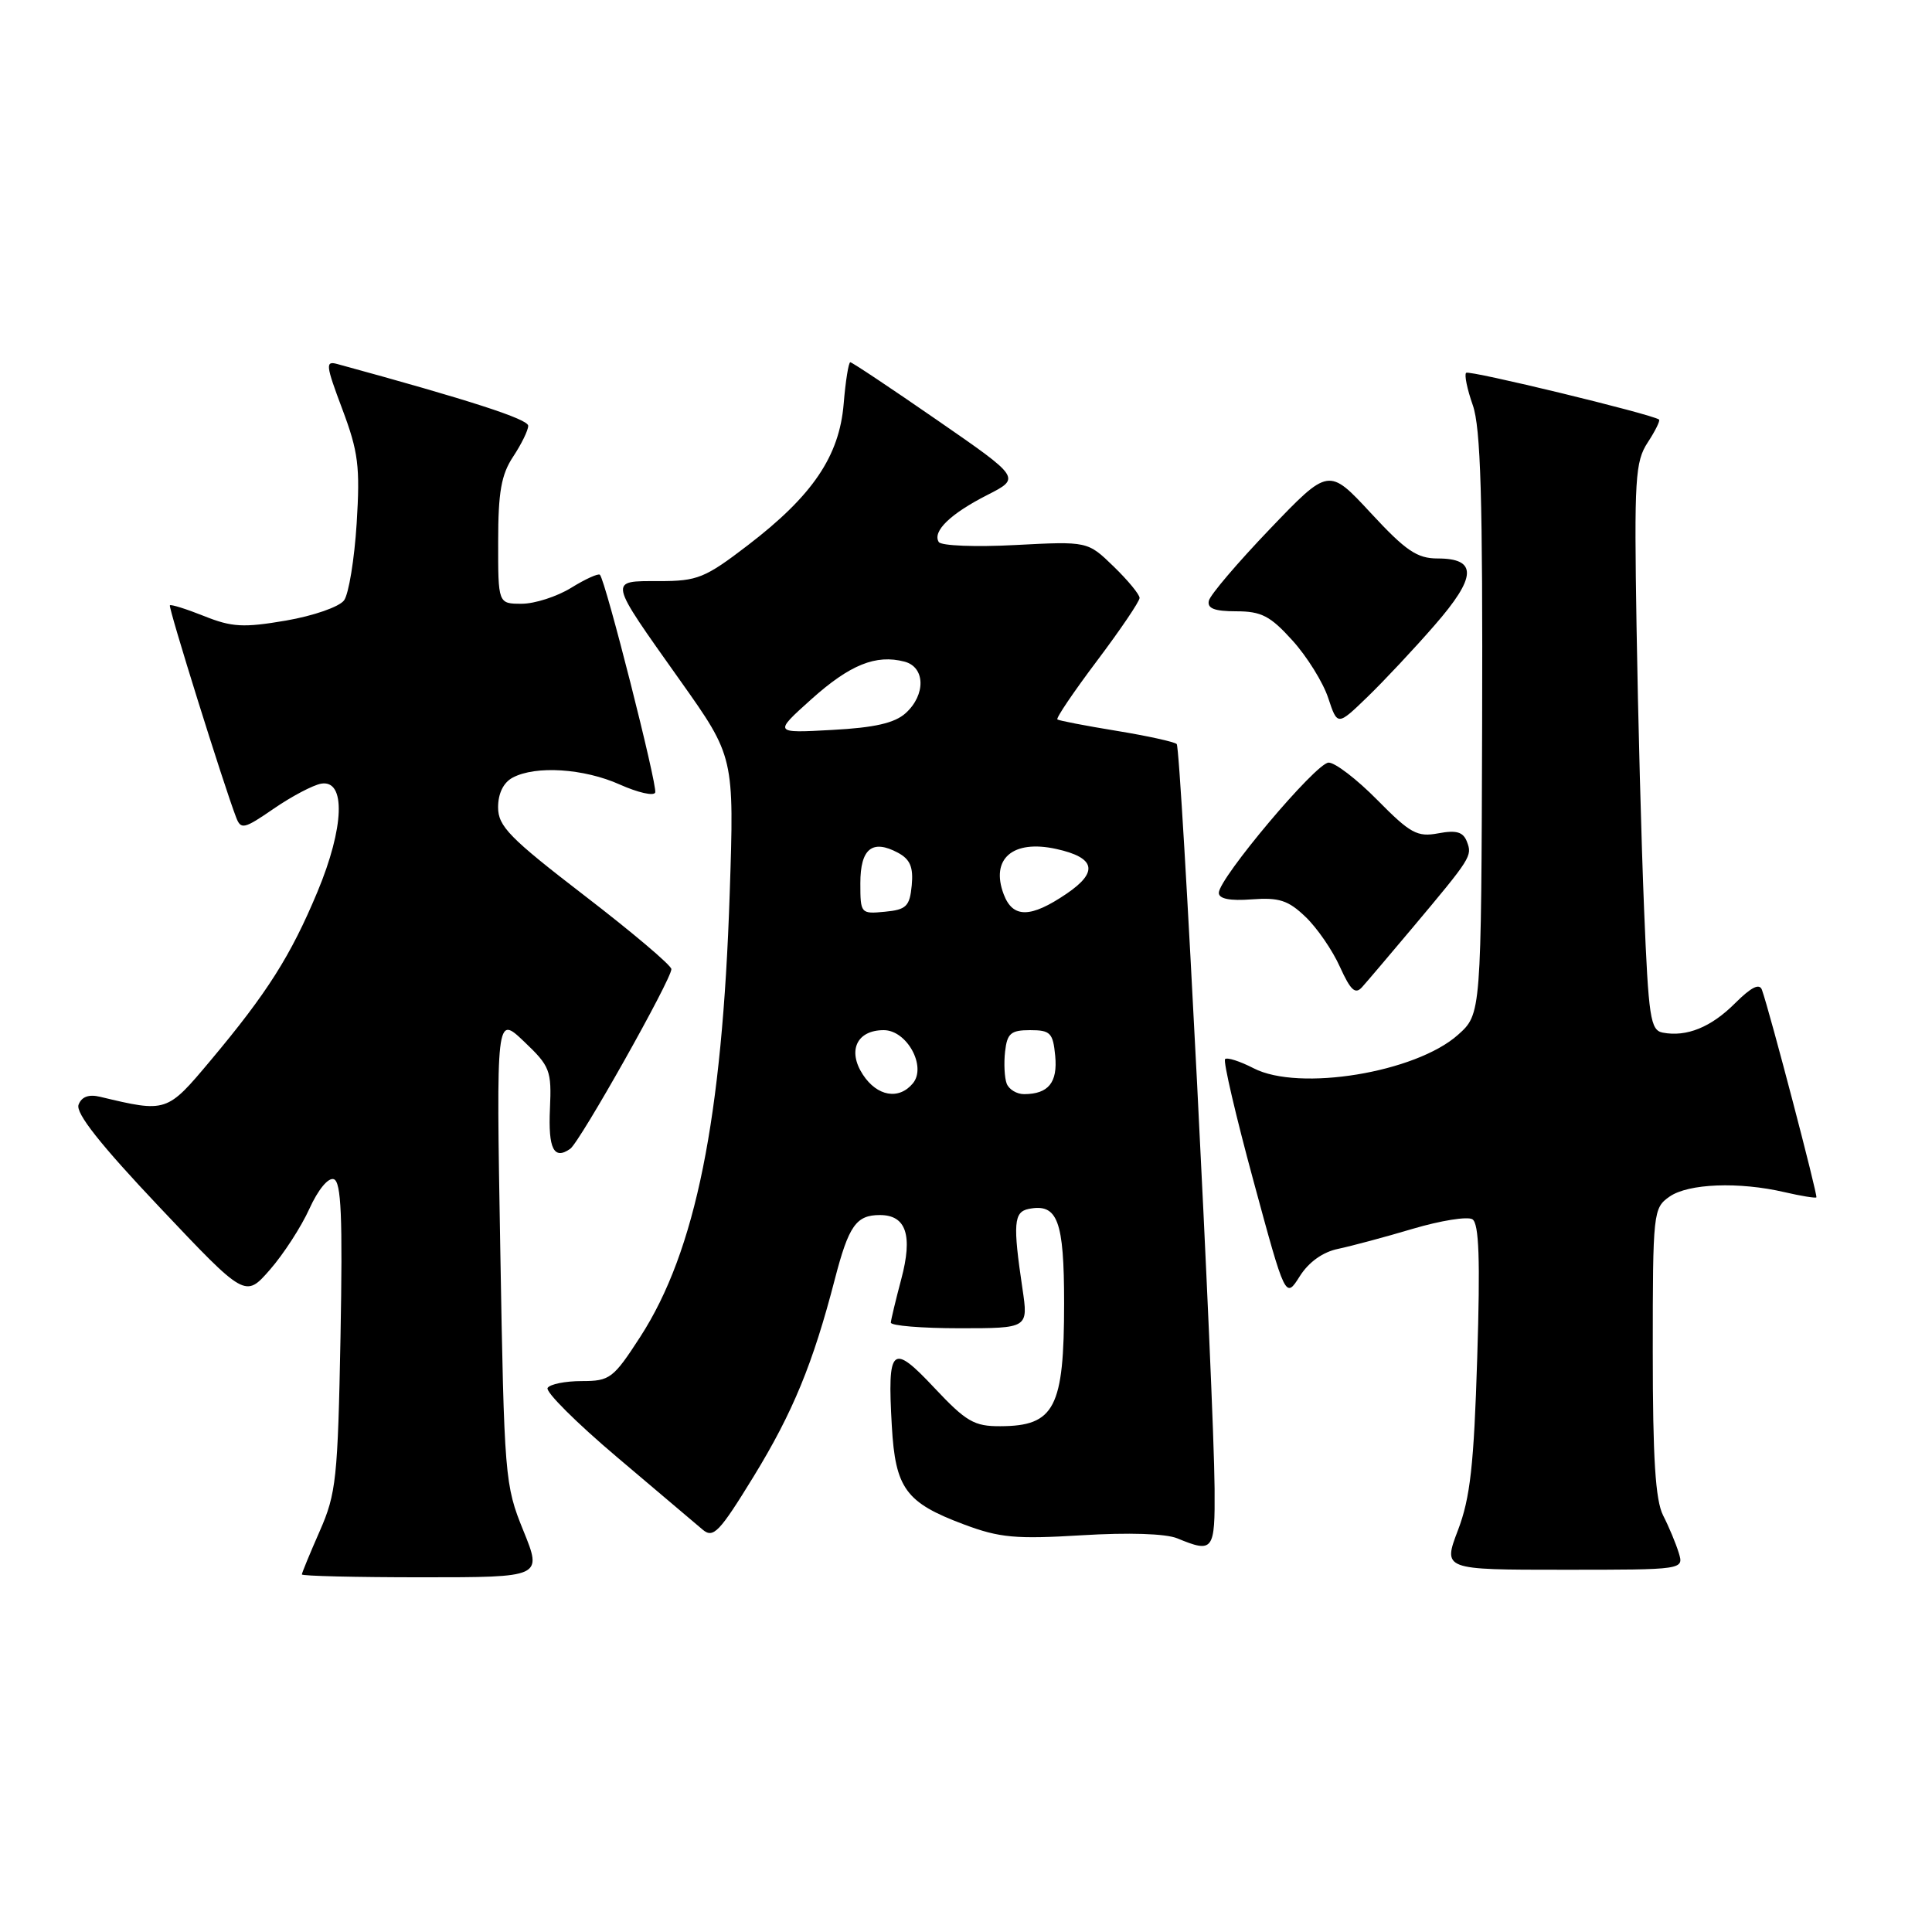 <?xml version="1.0" encoding="UTF-8" standalone="no"?>
<!DOCTYPE svg PUBLIC "-//W3C//DTD SVG 1.1//EN" "http://www.w3.org/Graphics/SVG/1.1/DTD/svg11.dtd" >
<svg xmlns="http://www.w3.org/2000/svg" xmlns:xlink="http://www.w3.org/1999/xlink" version="1.1" viewBox="0 0 256 256">
 <g >
 <path fill="currentColor"
d=" M 69.34 202.80 C 66.89 196.77 66.81 195.81 66.29 165.55 C 65.75 134.50 65.75 134.50 69.43 138.00 C 72.89 141.29 73.10 141.83 72.87 146.94 C 72.63 152.22 73.39 153.74 75.55 152.23 C 76.83 151.35 89.01 129.70 88.96 128.41 C 88.95 127.91 83.77 123.53 77.46 118.68 C 67.51 111.03 66.00 109.48 66.00 106.97 C 66.00 105.13 66.71 103.69 67.93 103.04 C 70.98 101.41 77.38 101.82 82.14 103.96 C 84.54 105.03 86.64 105.51 86.82 105.01 C 87.13 104.10 80.23 76.89 79.49 76.16 C 79.28 75.95 77.57 76.72 75.68 77.89 C 73.80 79.05 70.85 80.00 69.13 80.00 C 66.00 80.00 66.00 80.00 66.01 71.75 C 66.01 65.20 66.42 62.88 68.00 60.50 C 69.09 58.85 69.99 57.02 69.99 56.42 C 70.00 55.54 62.25 53.03 44.71 48.24 C 43.09 47.79 43.15 48.34 45.36 54.22 C 47.48 59.87 47.73 61.81 47.26 69.35 C 46.96 74.11 46.21 78.70 45.59 79.55 C 44.96 80.41 41.54 81.60 37.89 82.23 C 32.26 83.19 30.73 83.11 27.04 81.63 C 24.68 80.69 22.64 80.05 22.51 80.21 C 22.28 80.47 29.65 104.06 31.29 108.31 C 31.92 109.96 32.34 109.86 36.29 107.14 C 38.66 105.51 41.48 104.03 42.55 103.84 C 45.85 103.27 45.63 109.63 42.06 118.18 C 38.52 126.65 35.42 131.55 27.90 140.52 C 22.11 147.43 22.08 147.44 13.26 145.33 C 11.77 144.97 10.81 145.32 10.41 146.38 C 9.99 147.48 13.28 151.65 21.15 159.97 C 32.50 171.98 32.50 171.98 35.77 168.24 C 37.57 166.18 39.92 162.55 41.00 160.16 C 42.15 157.63 43.49 156.00 44.23 156.25 C 45.22 156.59 45.41 161.24 45.12 177.09 C 44.76 195.91 44.55 197.92 42.37 202.87 C 41.07 205.83 40.00 208.42 40.00 208.62 C 40.00 208.83 47.17 209.00 55.93 209.00 C 71.86 209.00 71.86 209.00 69.34 202.80 Z  M 222.44 205.75 C 222.06 204.51 221.13 202.28 220.37 200.80 C 219.35 198.79 219.00 193.23 219.00 179.11 C 219.00 160.61 219.06 160.07 221.22 158.56 C 223.70 156.82 230.41 156.56 236.47 157.97 C 238.66 158.48 240.55 158.78 240.68 158.66 C 240.89 158.44 234.52 134.11 233.47 131.17 C 233.15 130.25 232.07 130.78 229.92 132.92 C 226.74 136.11 223.49 137.43 220.33 136.83 C 218.68 136.51 218.44 134.89 217.85 120.49 C 217.49 111.69 217.04 94.81 216.85 82.96 C 216.53 63.43 216.67 61.17 218.33 58.63 C 219.34 57.09 220.01 55.72 219.83 55.59 C 218.79 54.86 194.66 49.01 194.27 49.40 C 194.01 49.65 194.41 51.58 195.15 53.68 C 196.20 56.66 196.48 65.99 196.39 95.93 C 196.27 134.37 196.27 134.37 193.19 137.12 C 187.59 142.12 172.11 144.66 166.11 141.55 C 164.30 140.62 162.60 140.07 162.33 140.34 C 162.06 140.60 163.75 147.86 166.09 156.47 C 170.33 172.11 170.33 172.11 172.22 169.12 C 173.41 167.23 175.29 165.89 177.31 165.48 C 179.06 165.11 183.52 163.92 187.21 162.82 C 190.90 161.73 194.45 161.16 195.10 161.56 C 195.98 162.11 196.15 166.88 195.74 179.90 C 195.30 194.15 194.81 198.50 193.19 202.75 C 191.19 208.00 191.19 208.00 207.16 208.00 C 223.13 208.00 223.13 208.00 222.44 205.75 Z  M 160.94 197.25 C 160.85 184.71 156.50 99.17 155.92 98.59 C 155.63 98.30 152.04 97.51 147.95 96.84 C 143.85 96.17 140.32 95.49 140.11 95.33 C 139.89 95.18 142.26 91.68 145.36 87.56 C 148.46 83.44 151.00 79.69 151.00 79.23 C 151.00 78.77 149.45 76.89 147.56 75.06 C 144.12 71.72 144.12 71.72 134.53 72.22 C 129.26 72.50 124.70 72.32 124.39 71.82 C 123.52 70.41 125.94 68.07 130.82 65.59 C 135.26 63.33 135.26 63.33 124.18 55.67 C 118.08 51.45 112.90 48.00 112.67 48.00 C 112.44 48.00 112.04 50.48 111.79 53.52 C 111.21 60.46 107.67 65.68 99.09 72.25 C 93.41 76.60 92.42 77.00 87.34 77.00 C 80.58 77.00 80.50 76.60 90.13 90.18 C 97.29 100.28 97.29 100.28 96.69 118.39 C 95.71 148.27 92.17 165.78 84.85 177.12 C 81.26 182.66 80.82 183.00 77.08 183.00 C 74.90 183.00 72.87 183.41 72.56 183.91 C 72.25 184.41 76.38 188.53 81.75 193.07 C 87.11 197.61 92.22 201.94 93.10 202.68 C 94.52 203.88 95.31 203.06 99.88 195.61 C 105.06 187.15 107.73 180.67 110.62 169.50 C 112.46 162.41 113.45 161.00 116.59 161.00 C 120.08 161.00 120.97 163.69 119.42 169.50 C 118.69 172.25 118.07 174.84 118.04 175.25 C 118.02 175.66 122.11 176.00 127.13 176.00 C 136.26 176.00 136.26 176.00 135.48 170.75 C 134.20 162.15 134.33 160.59 136.30 160.19 C 140.14 159.42 141.00 161.70 141.00 172.69 C 141.00 186.54 139.75 188.96 132.55 188.98 C 129.09 189.00 128.02 188.38 123.81 183.90 C 118.17 177.89 117.57 178.42 118.17 188.94 C 118.64 197.24 120.01 199.11 127.74 202.00 C 132.46 203.77 134.60 203.96 143.35 203.43 C 149.55 203.05 154.47 203.21 156.00 203.84 C 160.77 205.81 161.00 205.50 160.94 197.25 Z  M 187.11 123.00 C 194.95 113.66 195.10 113.43 194.38 111.54 C 193.88 110.23 192.98 109.97 190.58 110.42 C 187.79 110.94 186.88 110.44 182.50 106.00 C 179.79 103.25 176.88 101.02 176.04 101.05 C 174.36 101.10 161.50 116.38 161.50 118.31 C 161.50 119.10 162.98 119.39 165.86 119.17 C 169.48 118.90 170.70 119.29 172.99 121.49 C 174.52 122.95 176.57 125.93 177.55 128.12 C 178.97 131.25 179.59 131.81 180.49 130.79 C 181.13 130.08 184.10 126.58 187.11 123.00 Z  M 190.09 82.85 C 195.68 76.45 195.79 74.00 190.50 74.00 C 187.77 74.00 186.28 72.99 181.64 67.98 C 176.06 61.96 176.06 61.96 168.28 70.08 C 164.00 74.55 160.35 78.83 160.18 79.60 C 159.94 80.62 160.93 81.00 163.81 81.00 C 167.14 81.00 168.33 81.62 171.26 84.87 C 173.19 87.00 175.31 90.42 175.99 92.47 C 177.22 96.19 177.22 96.19 181.19 92.35 C 183.38 90.23 187.39 85.96 190.09 82.85 Z  M 114.34 142.40 C 112.26 139.22 113.53 136.50 117.10 136.50 C 120.17 136.50 122.81 141.32 120.96 143.55 C 119.11 145.78 116.23 145.28 114.34 142.40 Z  M 133.39 143.58 C 133.10 142.81 133.00 140.89 133.18 139.33 C 133.45 136.92 133.95 136.50 136.50 136.50 C 139.18 136.50 139.53 136.86 139.82 139.90 C 140.16 143.43 138.93 144.96 135.72 144.98 C 134.74 144.99 133.69 144.36 133.39 143.58 Z  M 114.00 117.03 C 114.00 112.45 115.58 111.17 118.98 112.99 C 120.60 113.86 121.04 114.90 120.81 117.32 C 120.54 120.10 120.09 120.54 117.25 120.81 C 114.06 121.12 114.00 121.05 114.00 117.03 Z  M 133.00 118.51 C 131.21 113.80 134.19 111.22 139.95 112.49 C 145.15 113.63 145.59 115.53 141.33 118.42 C 136.56 121.66 134.21 121.69 133.00 118.51 Z  M 107.50 92.66 C 112.62 88.07 116.06 86.68 119.85 87.67 C 122.61 88.39 122.69 92.06 120.01 94.49 C 118.56 95.81 115.89 96.42 110.26 96.72 C 102.50 97.15 102.50 97.15 107.50 92.66 Z "/>
</g>
</svg>